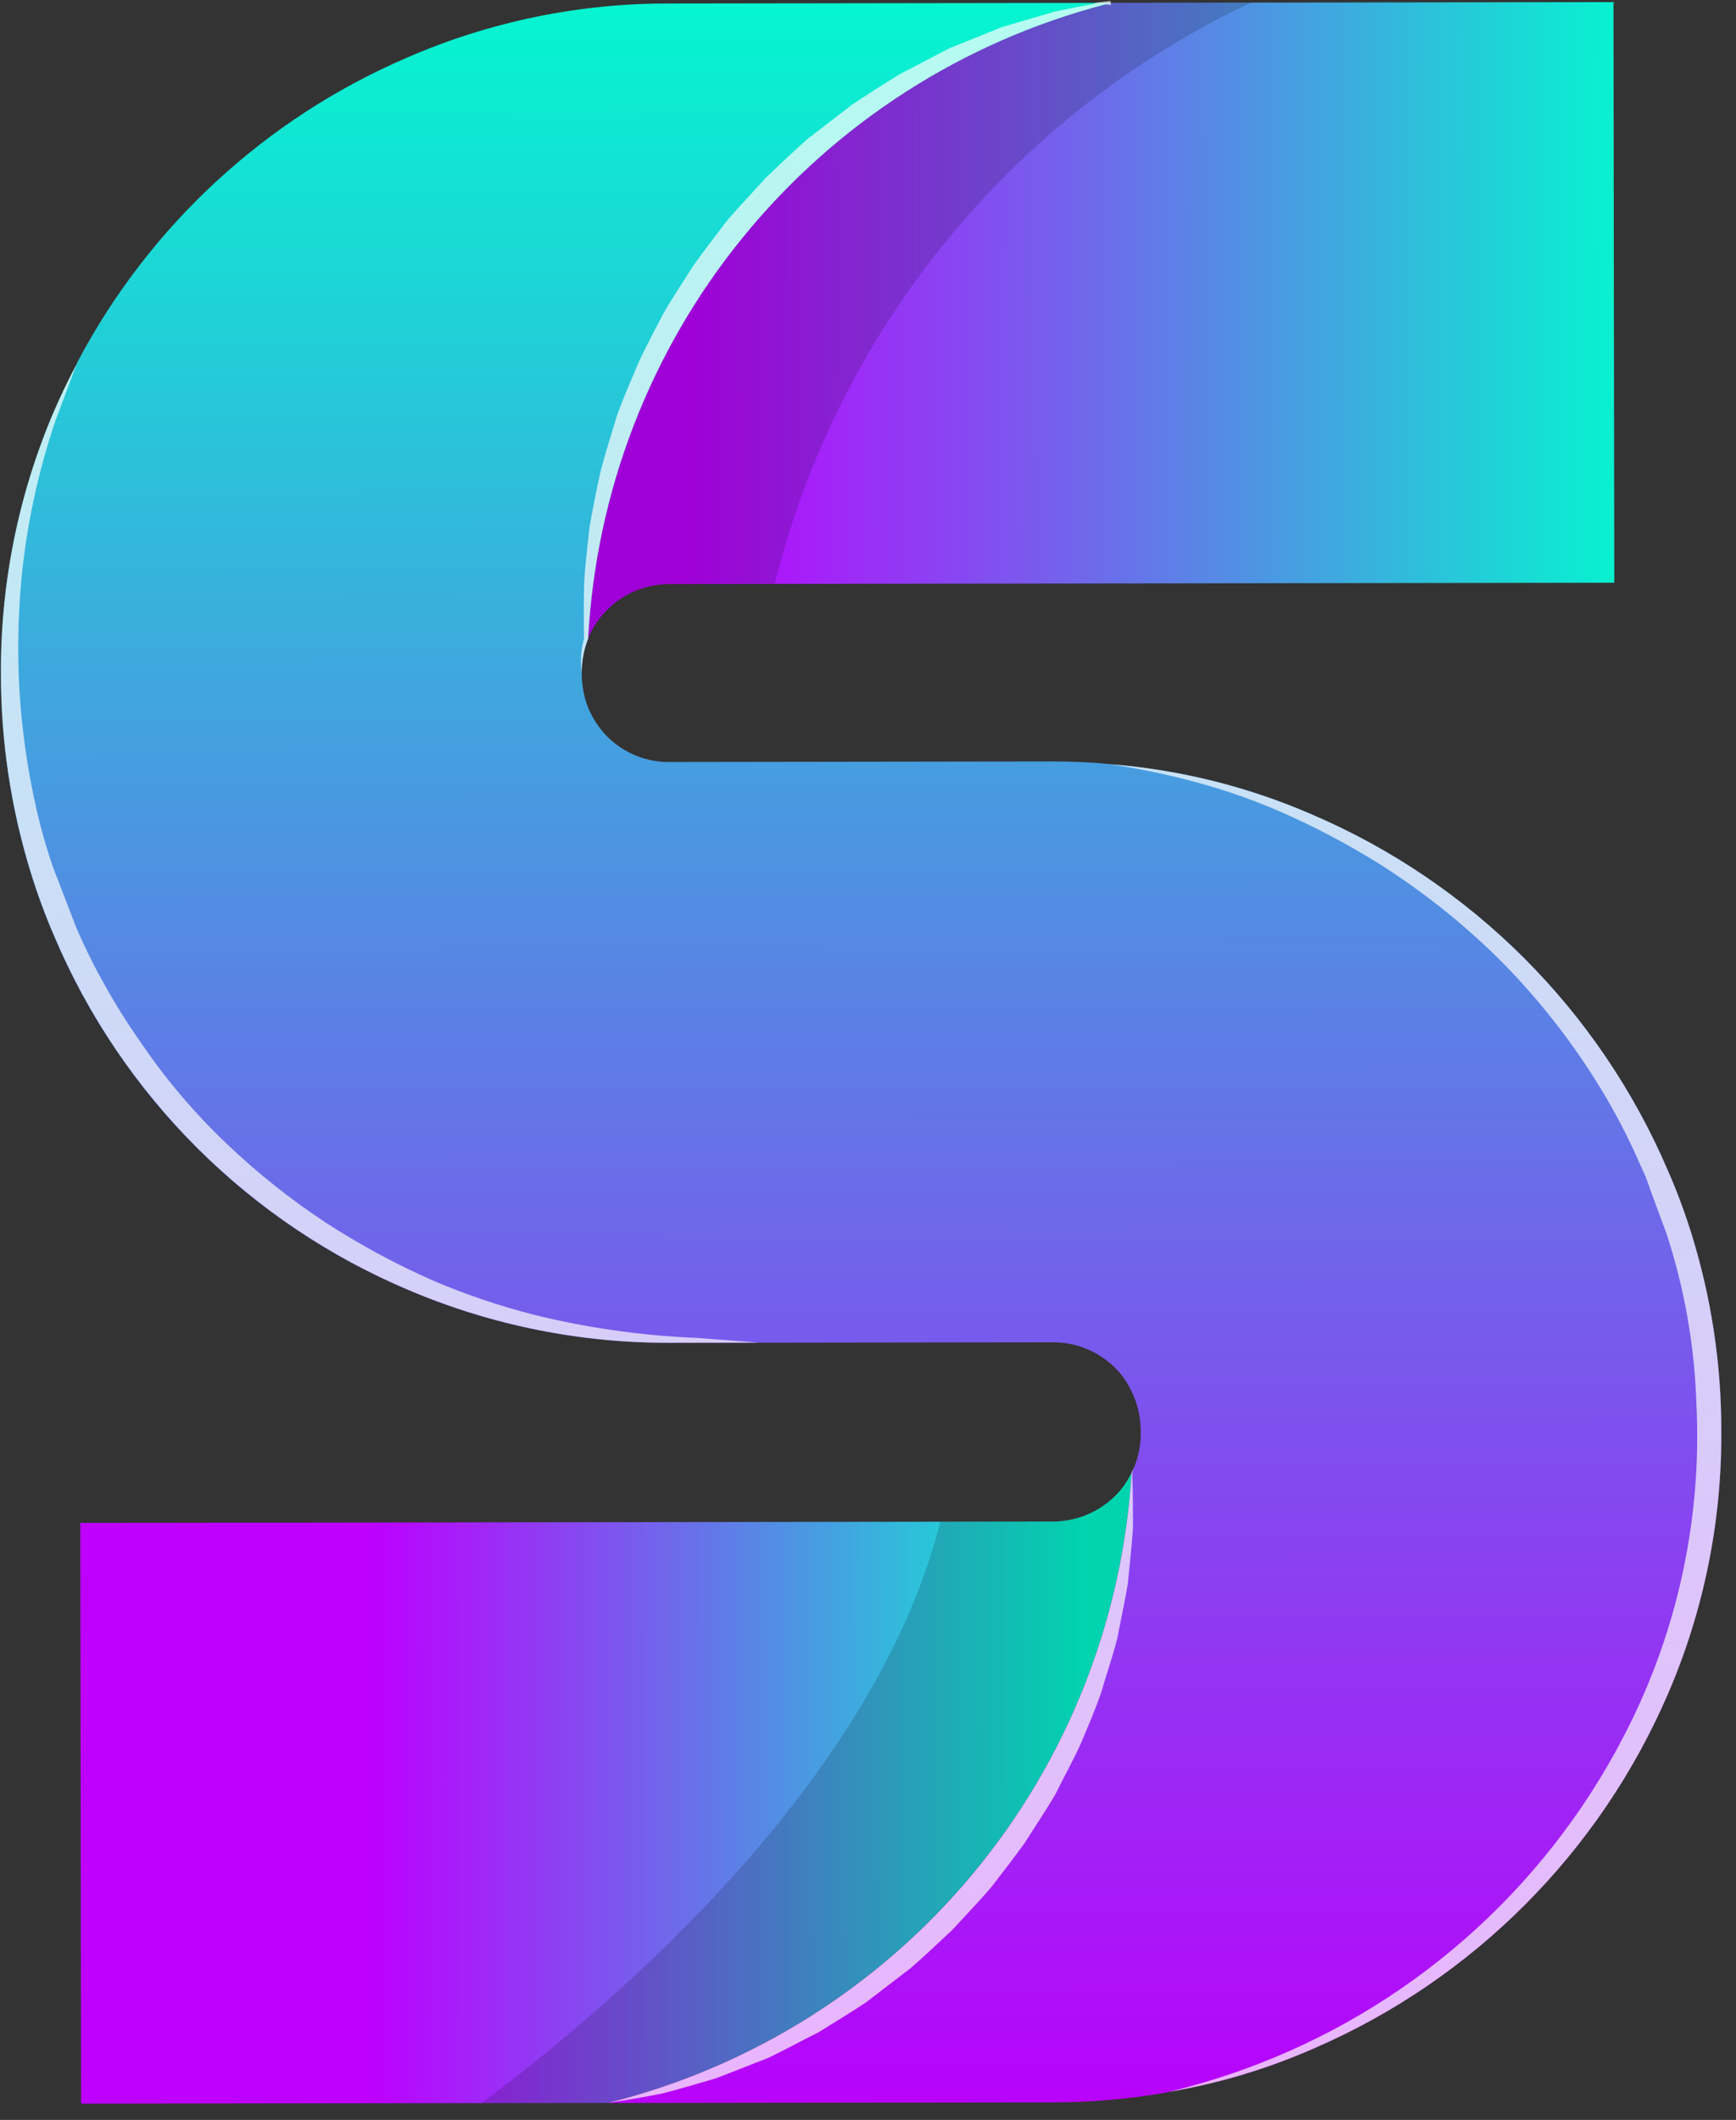 <svg width="104" height="127" viewBox="0 0 104 127" fill="none" xmlns="http://www.w3.org/2000/svg">
<rect x="0" y="0" width="104" height="127" fill="#333333" stroke="none"/>
<path d="M4.856 126.026L4.808 91.234L63.016 91.153C63.719 91.16 64.416 91.028 65.068 90.763C65.719 90.499 66.311 90.109 66.811 89.615C67.218 89.211 67.549 88.739 67.79 88.219C67.261 97.034 63.933 105.449 58.291 112.241C52.648 119.032 44.985 123.847 36.418 125.982L4.856 126.026Z" fill="url(#paint0_linear_2_5747)"/>
<path d="M35.232 38.234C35.7 29.376 38.993 20.9 44.628 14.05C50.264 7.199 57.945 2.334 66.547 0.167L96.66 0.125L96.708 34.91L40.171 34.989C39.451 34.981 38.737 35.118 38.073 35.392C37.437 35.653 36.86 36.039 36.376 36.527C35.89 37.018 35.501 37.597 35.232 38.234Z" fill="url(#paint1_linear_2_5747)"/>
<path d="M0.056 40.375C0.024 35.009 1.088 29.693 3.183 24.754C3.61 23.759 4.078 22.779 4.586 21.825C4.601 21.785 4.615 21.77 4.615 21.743C4.62 21.722 4.629 21.703 4.642 21.686C8.956 13.505 15.952 7.056 24.457 3.421C29.402 1.281 34.736 0.188 40.124 0.21L66.536 0.173L66.232 0.256C57.702 2.476 50.1 7.354 44.527 14.183C38.954 21.012 35.699 29.438 35.233 38.24L35.233 38.255C34.73 39.569 34.723 41.022 35.212 42.341C35.224 42.368 35.239 42.41 35.254 42.437C35.517 43.072 35.903 43.648 36.388 44.134C36.886 44.631 37.479 45.021 38.132 45.282C38.785 45.542 39.484 45.667 40.187 45.649L62.954 45.617C64.086 45.615 65.218 45.654 66.338 45.763C66.378 45.763 66.419 45.778 66.474 45.778C70.656 46.103 74.755 47.123 78.602 48.797C88.174 52.901 95.802 60.528 99.908 70.099C100.448 71.332 100.921 72.594 101.322 73.88C102.522 77.728 103.128 81.736 103.119 85.766C103.15 91.144 102.072 96.471 99.951 101.413C95.849 110.967 88.247 118.589 78.705 122.719C75.92 123.943 72.995 124.819 69.996 125.326C69.885 125.356 69.803 125.369 69.748 125.383C69.721 125.39 69.693 125.395 69.665 125.396C67.484 125.764 65.277 125.95 63.066 125.951L36.418 125.988C44.986 123.853 52.649 119.039 58.291 112.247C63.934 105.455 67.262 97.04 67.791 88.226C67.849 88.123 67.899 88.017 67.942 87.907C68.213 87.246 68.348 86.537 68.339 85.822C68.346 85.074 68.204 84.332 67.923 83.639C67.893 83.561 67.856 83.488 67.811 83.418C67.573 82.866 67.23 82.365 66.801 81.942C66.302 81.447 65.709 81.056 65.056 80.794C64.404 80.531 63.705 80.403 63.002 80.415L40.236 80.446C34.859 80.482 29.532 79.423 24.578 77.334C14.946 73.3 7.278 65.654 3.218 56.033C2.681 54.786 2.214 53.511 1.816 52.213C0.642 48.377 0.049 44.387 0.056 40.375Z" fill="url(#paint2_linear_2_5747)"/>
<g style="mix-blend-mode:multiply" opacity="0.16">
<path d="M35.232 38.236C35.7 29.378 38.993 20.902 44.629 14.052C50.264 7.201 57.946 2.336 66.548 0.169L74.942 0.158C67.902 3.482 61.69 8.332 56.756 14.354C51.822 20.376 48.289 27.421 46.414 34.977L40.175 34.986C39.455 34.977 38.742 35.114 38.077 35.389C37.441 35.649 36.864 36.035 36.38 36.523C35.892 37.016 35.502 37.597 35.232 38.236Z" fill="black"/>
</g>
<g style="mix-blend-mode:multiply" opacity="0.16">
<path d="M28.851 125.994C36.617 120.198 52.379 106.826 56.334 91.163L63.016 91.154C63.719 91.161 64.416 91.028 65.068 90.764C65.719 90.5 66.311 90.11 66.811 89.616C67.218 89.212 67.549 88.74 67.79 88.22C67.261 97.034 63.933 105.45 58.291 112.242C52.648 119.033 44.985 123.848 36.418 125.983L28.851 125.994Z" fill="black"/>
</g>
<g style="mix-blend-mode:screen" opacity="0.7">
<path d="M0.058 40.375C0.026 35.01 1.09 29.694 3.185 24.754C3.612 23.76 4.08 22.78 4.588 21.825C4.45 22.199 3.997 23.388 3.319 25.211C2.269 28.311 1.583 31.522 1.275 34.78C1.082 36.938 1.043 39.108 1.159 41.271C1.301 43.664 1.636 46.041 2.163 48.379C2.435 49.589 2.773 50.782 3.176 51.955C3.647 53.168 4.118 54.398 4.59 55.626C5.647 58.04 6.945 60.342 8.465 62.495C9.946 64.677 11.658 66.694 13.57 68.509C15.412 70.271 17.411 71.862 19.541 73.263C21.562 74.571 23.683 75.717 25.884 76.692C27.867 77.542 29.912 78.236 32.003 78.769C35.184 79.553 38.437 80.016 41.712 80.15C44.114 80.329 45.481 80.434 45.481 80.434L40.248 80.441C34.872 80.478 29.545 79.418 24.591 77.329C14.959 73.295 7.291 65.649 3.231 56.028C2.694 54.781 2.226 53.506 1.829 52.208C0.652 48.374 0.055 44.386 0.058 40.375Z" fill="white"/>
</g>
<g style="mix-blend-mode:screen" opacity="0.7">
<path d="M66.475 45.779C70.657 46.104 74.756 47.124 78.603 48.798C88.175 52.902 95.803 60.529 99.909 70.1C100.449 71.334 100.921 72.596 101.323 73.881C102.523 77.728 103.129 81.737 103.119 85.767C103.151 91.145 102.073 96.472 99.952 101.414C95.849 110.968 88.248 118.59 78.706 122.72C75.921 123.944 72.996 124.82 69.997 125.327C71.501 124.963 72.985 124.519 74.441 123.996C84.323 120.451 92.493 113.291 97.304 103.959C100.485 97.831 101.977 90.967 101.626 84.071C101.515 80.606 100.91 77.175 99.83 73.881C99.512 73.04 99.207 72.198 98.902 71.37L98.681 70.75L98.624 70.597C98.612 70.571 98.602 70.544 98.597 70.515L98.458 70.212L97.932 69.038C97.233 67.52 96.433 66.049 95.538 64.637C93.841 61.948 91.841 59.463 89.576 57.232C87.52 55.234 85.27 53.447 82.859 51.897C80.801 50.595 78.644 49.458 76.406 48.497C74.66 47.757 72.859 47.155 71.019 46.695C69.521 46.313 68.004 46.007 66.475 45.779Z" fill="white"/>
</g>
<g style="mix-blend-mode:screen" opacity="0.7">
<path d="M36.418 125.983C44.986 123.848 52.648 119.034 58.291 112.242C63.934 105.45 67.261 97.035 67.791 88.221C67.849 88.118 67.899 88.012 67.941 87.902L67.831 88.248C67.874 89.34 67.876 90.443 67.877 91.548C67.797 92.651 67.674 93.756 67.565 94.875C67.385 95.968 67.14 97.06 66.934 98.153C66.659 99.245 66.287 100.294 65.972 101.385C65.61 102.448 65.16 103.472 64.721 104.521C64.253 105.542 63.701 106.524 63.205 107.533C62.628 108.513 61.994 109.439 61.389 110.406C60.728 111.317 60.039 112.217 59.349 113.103C58.605 113.96 57.819 114.774 57.061 115.605C56.233 116.378 55.425 117.153 54.565 117.9L51.876 119.961C50.937 120.583 49.986 121.165 49.02 121.759C48.013 122.258 47.032 122.798 46.027 123.283L42.907 124.502C41.815 124.822 40.754 125.14 39.677 125.416C38.6 125.636 37.508 125.816 36.418 125.983Z" fill="white"/>
</g>
<g style="mix-blend-mode:screen" opacity="0.7">
<path d="M34.985 38.256C34.971 37.124 34.969 36.019 34.995 34.901C35.062 33.782 35.199 32.677 35.321 31.559C35.513 30.455 35.732 29.349 35.979 28.244C36.255 27.151 36.612 26.075 36.929 24.999C37.291 23.921 37.767 22.899 38.198 21.848C38.665 20.812 39.202 19.817 39.727 18.808C40.291 17.828 40.923 16.888 41.53 15.921C42.191 14.995 42.882 14.099 43.57 13.199C44.314 12.34 45.1 11.511 45.858 10.669C46.685 9.88 47.494 9.105 48.354 8.345L51.045 6.27C51.983 5.647 52.935 5.039 53.9 4.446L56.894 2.882L60.027 1.621L63.243 0.678C64.071 0.511 64.881 0.344 65.7 0.205L65.518 0.178L66.472 0.065C66.484 0.051 66.513 0.051 66.526 0.051L66.541 0.176L66.554 0.3L66.237 0.259C57.707 2.479 50.105 7.357 44.532 14.186C38.958 21.015 35.703 29.441 35.238 38.243L35.238 38.258C34.971 38.915 34.84 39.62 34.855 40.329C34.754 39.637 34.798 38.931 34.985 38.256Z" fill="white"/>
</g>
<defs>
<linearGradient id="paint0_linear_2_5747" x1="4.83" y1="107.167" x2="65.234" y2="107.083" gradientUnits="userSpaceOnUse">
<stop offset="0.29" stop-color="#BD00FF"/>
<stop offset="1" stop-color="#00FCCF"/>
</linearGradient>
<linearGradient id="paint1_linear_2_5747" x1="99.084" y1="19.134" x2="41.046" y2="19.214" gradientUnits="userSpaceOnUse">
<stop stop-color="#00FCCF"/>
<stop offset="1" stop-color="#BD00FF"/>
</linearGradient>
<linearGradient id="paint2_linear_2_5747" x1="51.676" y1="126.973" x2="51.495" y2="-3.202" gradientUnits="userSpaceOnUse">
<stop stop-color="#BA00FC"/>
<stop offset="1" stop-color="#00FCCF"/>
</linearGradient>
</defs>
</svg>
